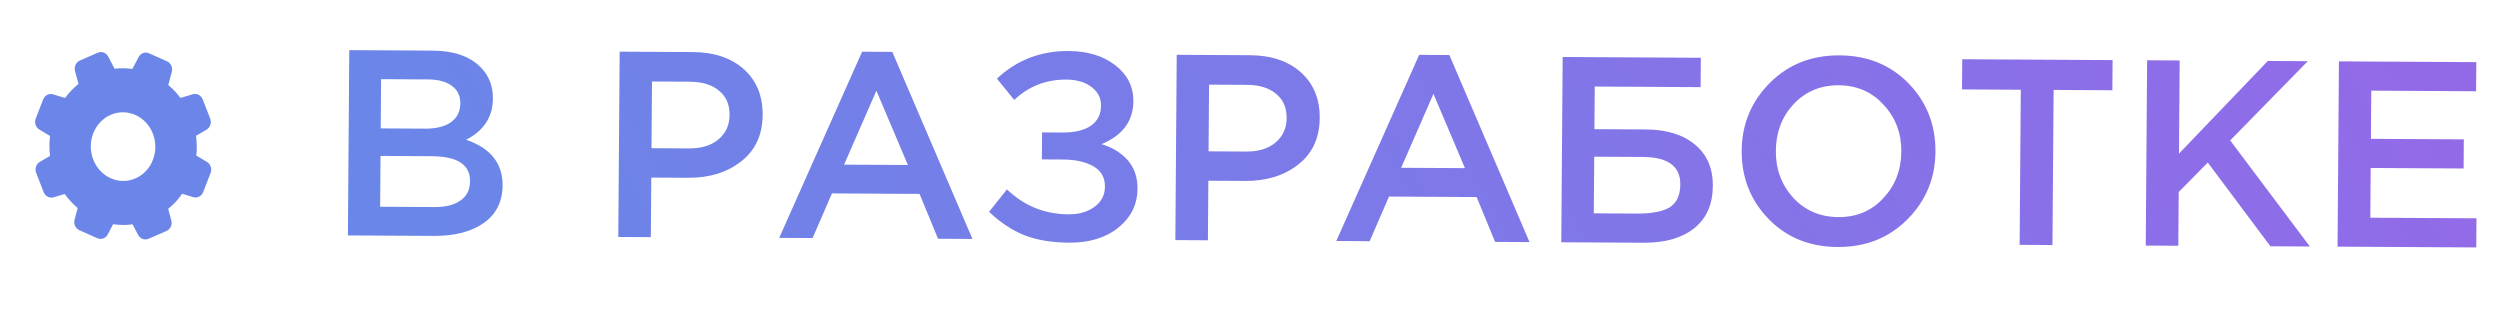 <svg width="170" height="22" viewBox="0 0 170 22" fill="none" xmlns="http://www.w3.org/2000/svg">
<path d="M23.657 16.009L23.75 3.409L29.402 3.441C30.854 3.449 31.949 3.827 32.688 4.575C33.248 5.143 33.524 5.852 33.518 6.704C33.509 7.952 32.902 8.885 31.697 9.502C33.361 10.075 34.188 11.112 34.176 12.612C34.168 13.716 33.742 14.566 32.898 15.161C32.053 15.756 30.917 16.05 29.489 16.042L23.657 16.009ZM25.889 8.731L28.913 8.748C29.645 8.752 30.222 8.612 30.644 8.326C31.078 8.028 31.297 7.592 31.302 7.016C31.305 6.512 31.116 6.121 30.734 5.843C30.352 5.552 29.808 5.405 29.1 5.401L25.914 5.383L25.889 8.731ZM25.849 14.059L29.521 14.08C30.289 14.084 30.884 13.938 31.307 13.64C31.741 13.342 31.96 12.905 31.964 12.329C31.973 11.202 31.113 10.633 29.385 10.623L25.875 10.603L25.849 14.059ZM42.043 16.113L42.137 3.513L47.105 3.541C48.569 3.549 49.73 3.94 50.588 4.713C51.446 5.485 51.871 6.52 51.861 7.816C51.851 9.172 51.363 10.225 50.398 10.976C49.444 11.726 48.241 12.097 46.789 12.089L44.287 12.075L44.257 16.125L42.043 16.113ZM44.302 10.077L46.876 10.092C47.704 10.096 48.366 9.89 48.861 9.473C49.356 9.056 49.606 8.505 49.611 7.821C49.616 7.101 49.374 6.548 48.885 6.161C48.408 5.762 47.75 5.561 46.91 5.556L44.336 5.541L44.302 10.077ZM52.987 16.174L58.624 3.516L60.676 3.527L66.126 16.248L63.786 16.235L62.531 13.186L56.573 13.152L55.255 16.187L52.987 16.174ZM57.398 11.195L61.736 11.22L59.595 6.167L57.398 11.195ZM72.666 3.469C73.962 3.476 75.022 3.8 75.845 4.441C76.668 5.082 77.076 5.894 77.069 6.878C77.059 8.234 76.338 9.208 74.905 9.8C75.659 10.032 76.257 10.402 76.697 10.908C77.137 11.414 77.355 12.058 77.349 12.838C77.341 13.906 76.908 14.785 76.051 15.476C75.194 16.168 74.075 16.509 72.695 16.501C71.507 16.495 70.483 16.321 69.621 15.98C68.772 15.627 67.984 15.101 67.257 14.401L68.474 12.878C69.642 14 71.036 14.566 72.656 14.575C73.352 14.579 73.935 14.414 74.405 14.081C74.888 13.736 75.131 13.275 75.136 12.699C75.14 12.075 74.88 11.612 74.354 11.309C73.828 11.006 73.133 10.852 72.269 10.847L70.847 10.839L70.861 9.003L72.265 9.011C73.081 9.016 73.718 8.863 74.176 8.554C74.635 8.232 74.866 7.778 74.87 7.19C74.874 6.662 74.656 6.234 74.214 5.908C73.784 5.581 73.216 5.416 72.507 5.412C71.127 5.404 69.948 5.866 68.969 6.796L67.792 5.35C69.133 4.085 70.758 3.458 72.666 3.469ZM79.924 16.326L80.017 3.727L84.985 3.755C86.449 3.763 87.61 4.153 88.468 4.926C89.326 5.699 89.751 6.734 89.741 8.03C89.731 9.385 89.243 10.439 88.278 11.189C87.324 11.94 86.121 12.311 84.67 12.303L82.168 12.289L82.138 16.339L79.924 16.326ZM82.182 10.291L84.756 10.305C85.584 10.31 86.246 10.104 86.741 9.687C87.236 9.269 87.486 8.719 87.491 8.035C87.496 7.315 87.255 6.761 86.766 6.375C86.288 5.976 85.63 5.774 84.79 5.77L82.216 5.755L82.182 10.291ZM90.867 16.388L96.505 3.73L98.557 3.741L104.007 16.462L101.667 16.449L100.411 13.4L94.453 13.366L93.135 16.401L90.867 16.388ZM95.278 11.409L99.616 11.433L97.475 6.381L95.278 11.409ZM106.167 16.474L106.261 3.875L115.656 3.928L115.642 5.926L108.442 5.885L108.42 8.783L111.93 8.803C113.334 8.811 114.442 9.153 115.253 9.829C116.076 10.506 116.483 11.444 116.474 12.644C116.465 13.892 116.044 14.85 115.211 15.517C114.378 16.185 113.229 16.514 111.765 16.506L106.167 16.474ZM108.378 14.507L111.294 14.523C112.302 14.529 113.047 14.389 113.529 14.104C114.011 13.807 114.255 13.286 114.261 12.542C114.27 11.306 113.422 10.683 111.718 10.674L108.407 10.655L108.378 14.507ZM129.705 14.915C128.447 16.18 126.865 16.807 124.957 16.796C123.049 16.786 121.482 16.147 120.255 14.88C119.028 13.613 118.422 12.067 118.435 10.243C118.448 8.444 119.084 6.911 120.341 5.646C121.599 4.381 123.181 3.754 125.089 3.765C126.997 3.776 128.564 4.415 129.791 5.681C131.018 6.948 131.624 8.494 131.611 10.318C131.598 12.118 130.962 13.65 129.705 14.915ZM121.939 13.449C122.749 14.318 123.772 14.756 125.008 14.763C126.244 14.77 127.261 14.343 128.059 13.484C128.87 12.624 129.28 11.565 129.289 10.305C129.298 9.057 128.898 7.998 128.088 7.13C127.291 6.249 126.274 5.806 125.038 5.799C123.802 5.792 122.779 6.218 121.969 7.077C121.17 7.937 120.766 8.997 120.757 10.257C120.748 11.505 121.142 12.569 121.939 13.449ZM137.335 16.65L137.413 6.103L133.417 6.08L133.432 4.028L143.656 4.086L143.641 6.138L139.645 6.115L139.567 16.663L137.335 16.65ZM145.911 16.699L146.004 4.099L148.218 4.111L148.171 10.447L154.212 4.145L156.93 4.161L151.652 9.549L157.071 16.762L154.389 16.747L150.129 11.052L148.152 13.057L148.125 16.711L145.911 16.699ZM158.954 16.772L159.047 4.173L168.389 4.225L168.374 6.205L161.246 6.165L161.222 9.441L167.54 9.477L167.525 11.457L161.207 11.421L161.182 14.805L168.4 14.845L168.386 16.825L158.954 16.772Z" fill="url(#paint0_linear_583_3)"/>
<path d="M12.273 6.658C12.029 6.334 11.751 6.04 11.444 5.784L11.683 4.888C11.761 4.595 11.619 4.288 11.357 4.169L10.13 3.623C9.865 3.505 9.563 3.617 9.424 3.882L9.001 4.689C8.599 4.632 8.193 4.627 7.791 4.674L7.359 3.85C7.219 3.583 6.915 3.47 6.652 3.584L5.426 4.119C5.164 4.233 5.024 4.54 5.102 4.834L5.338 5.708C4.994 5.983 4.686 6.304 4.421 6.664L3.61 6.415C3.334 6.33 3.046 6.479 2.936 6.758L2.431 8.06C2.322 8.34 2.428 8.663 2.679 8.812L3.404 9.247C3.348 9.697 3.346 10.151 3.401 10.601L2.705 11.01C2.455 11.157 2.35 11.48 2.46 11.76L2.97 13.067C3.079 13.348 3.369 13.498 3.645 13.416L4.4 13.192C4.655 13.55 4.953 13.869 5.282 14.145L5.072 14.937C4.994 15.229 5.135 15.537 5.398 15.655L6.622 16.2C6.887 16.318 7.189 16.207 7.328 15.941L7.693 15.244C8.132 15.311 8.576 15.315 9.017 15.256L9.392 15.971C9.532 16.238 9.836 16.352 10.099 16.237L11.325 15.703C11.587 15.588 11.727 15.281 11.648 14.987L11.437 14.2C11.799 13.907 12.118 13.563 12.39 13.175L13.141 13.406C13.417 13.491 13.705 13.342 13.815 13.064L14.32 11.762C14.429 11.481 14.323 11.159 14.072 11.009L13.351 10.578C13.398 10.132 13.391 9.681 13.328 9.237L14.047 8.816C14.297 8.668 14.402 8.346 14.293 8.066L13.783 6.758C13.673 6.478 13.384 6.327 13.108 6.409L12.273 6.658ZM9.212 12.131C8.095 12.618 6.807 12.045 6.342 10.854C5.877 9.662 6.408 8.296 7.525 7.809C8.642 7.322 9.93 7.895 10.395 9.086C10.86 10.278 10.329 11.644 9.212 12.131Z" fill="#6B86E8"/>
<defs>
<linearGradient id="paint0_linear_583_3" x1="165.591" y1="6.063" x2="56.748" y2="66.048" gradientUnits="userSpaceOnUse">
<stop stop-color="#926AE8"/>
<stop offset="1" stop-color="#6A86E8"/>
</linearGradient>
</defs>
</svg>
